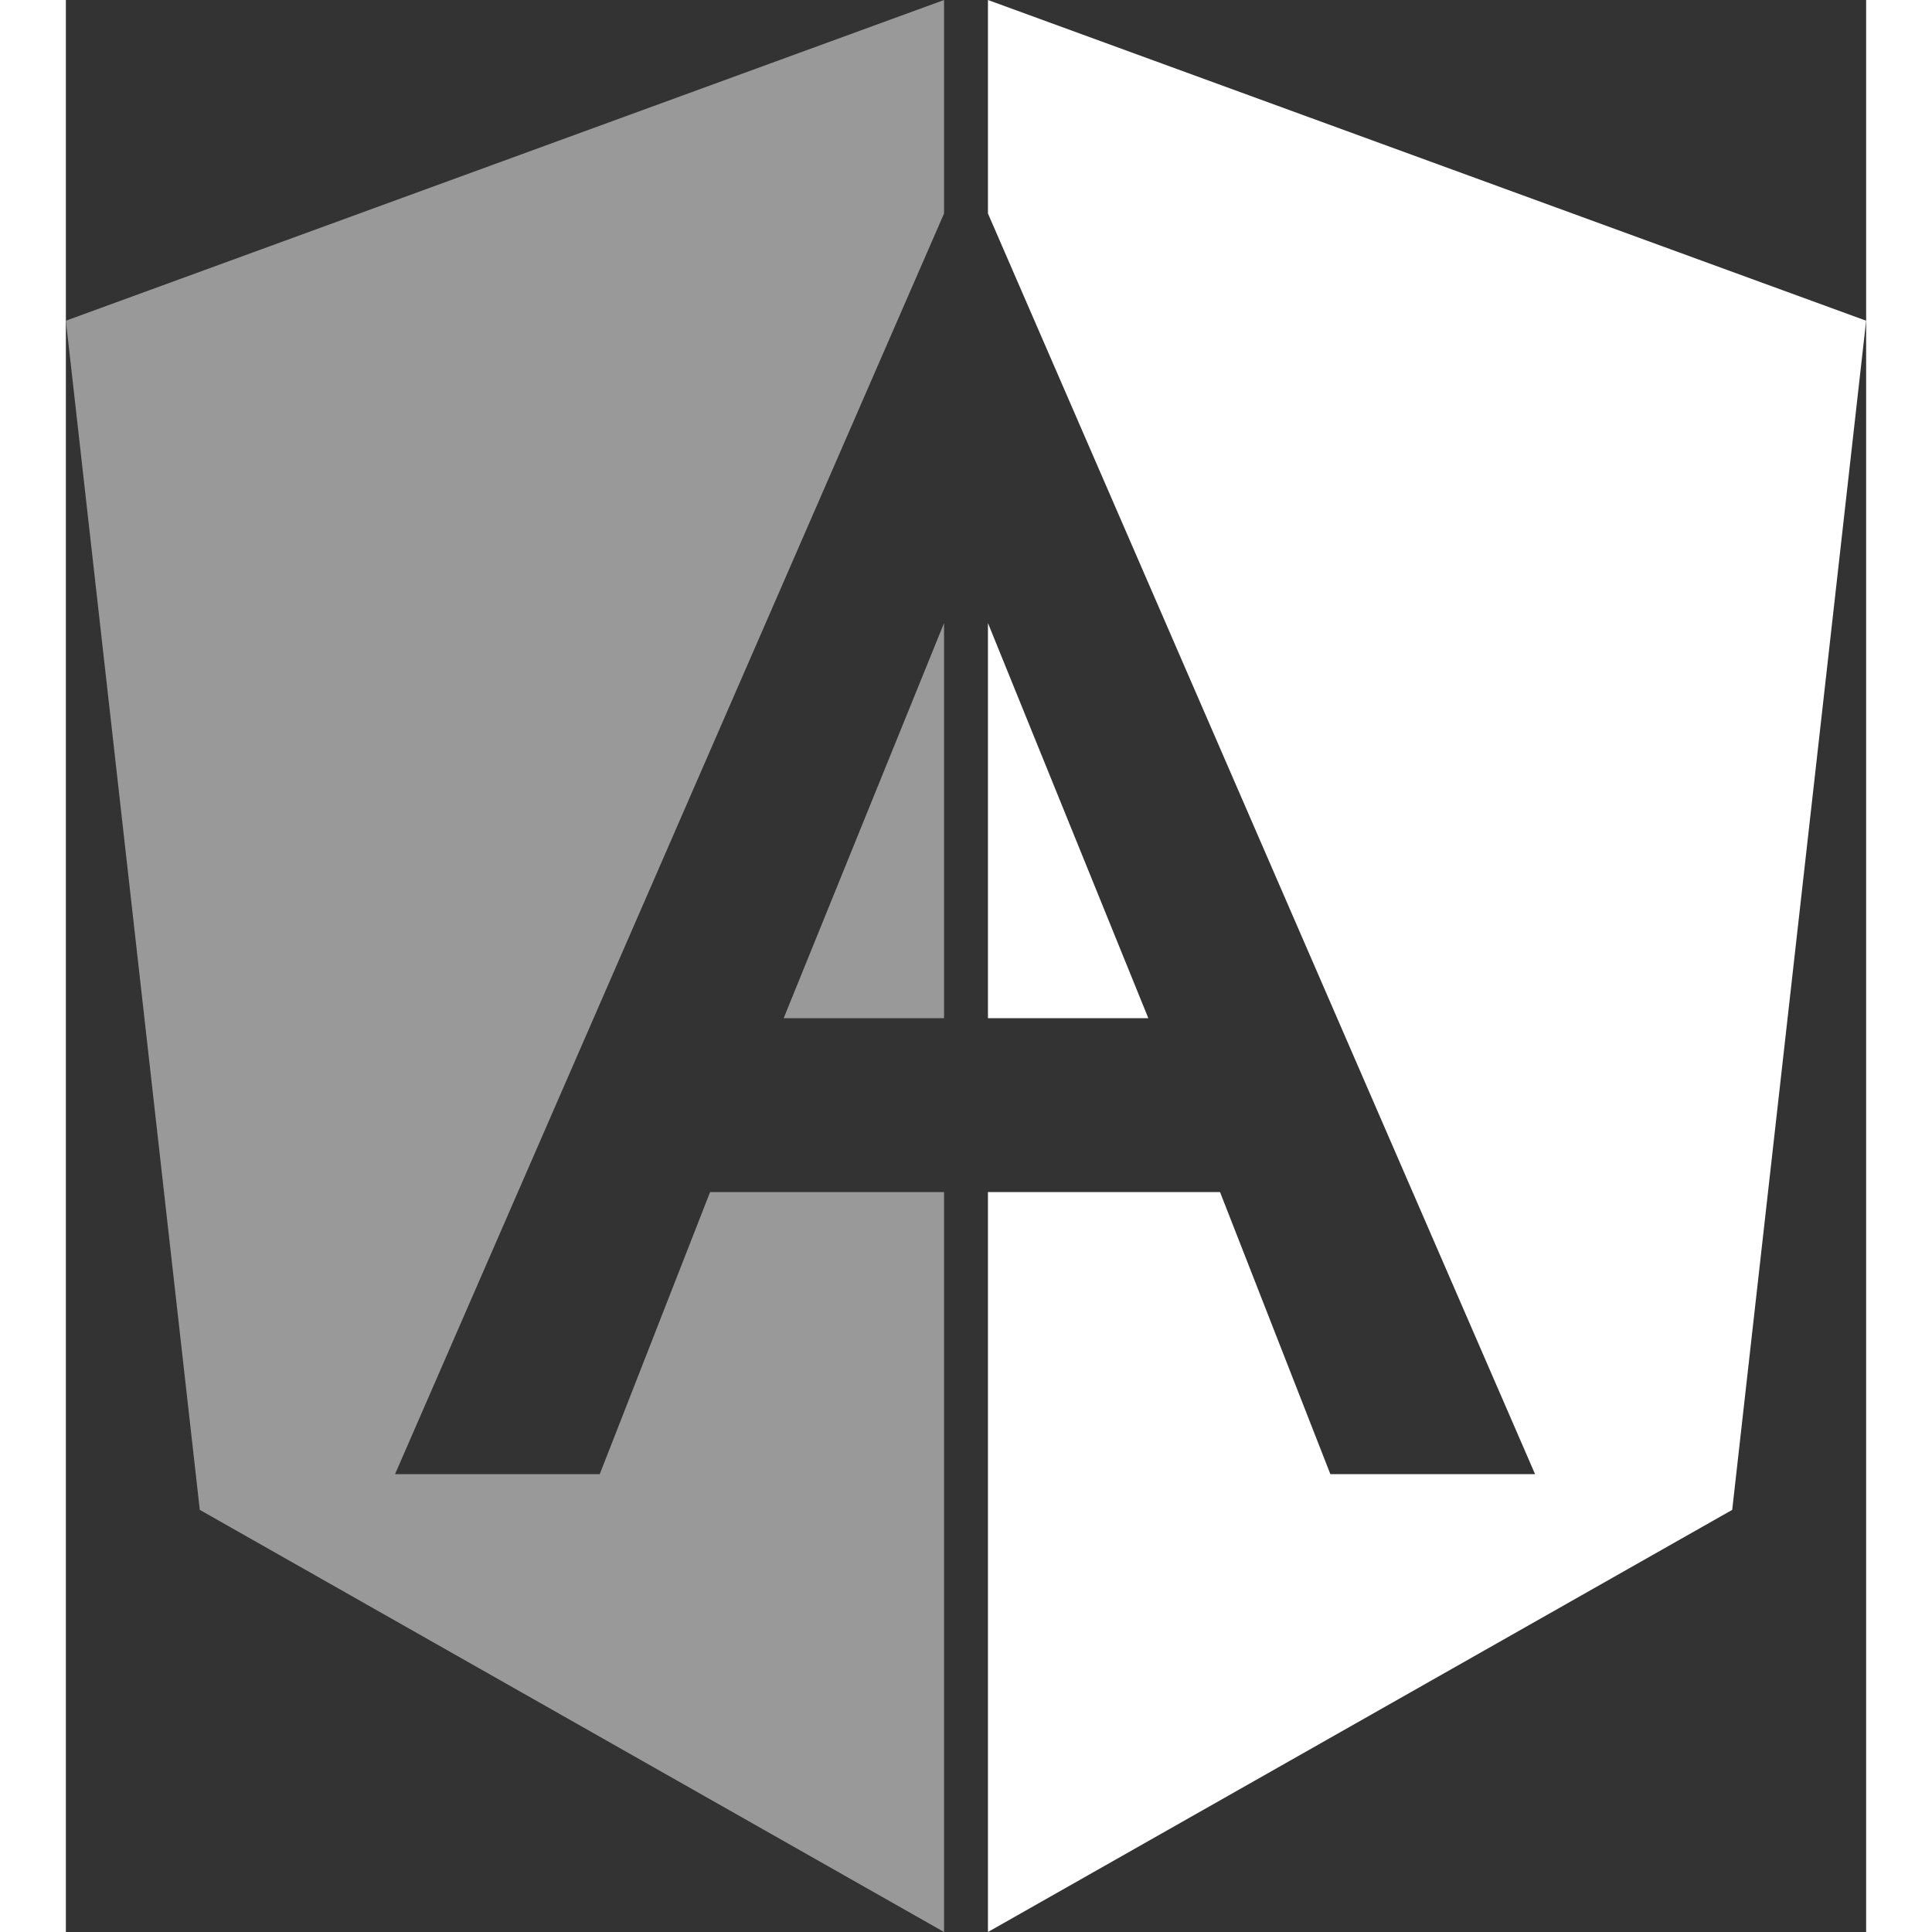 <svg width="41" height="41" viewBox="0 0 41 44" fill="none" xmlns="http://www.w3.org/2000/svg">
<rect x="0" y="0" width="41" height="44" fill="#333333" stroke="none"/>
<path fill-rule="evenodd" clip-rule="evenodd" d="M21 4.862V0L41 7.304L37.95 34.386L21 44V27.148H26.285L28.798 33.572H33.46L21 4.862ZM21 23.188V14.19L24.652 23.188H21Z" fill="white"/>
<path fill-rule="evenodd" clip-rule="evenodd" d="M20 4.862V0L0 7.304L3.05 34.386L20 44V27.148H14.672L12.159 33.572H7.497L20 4.862ZM20 14.19V14.19L16.348 23.188H20V14.19Z" fill="#999999"/>
</svg>
